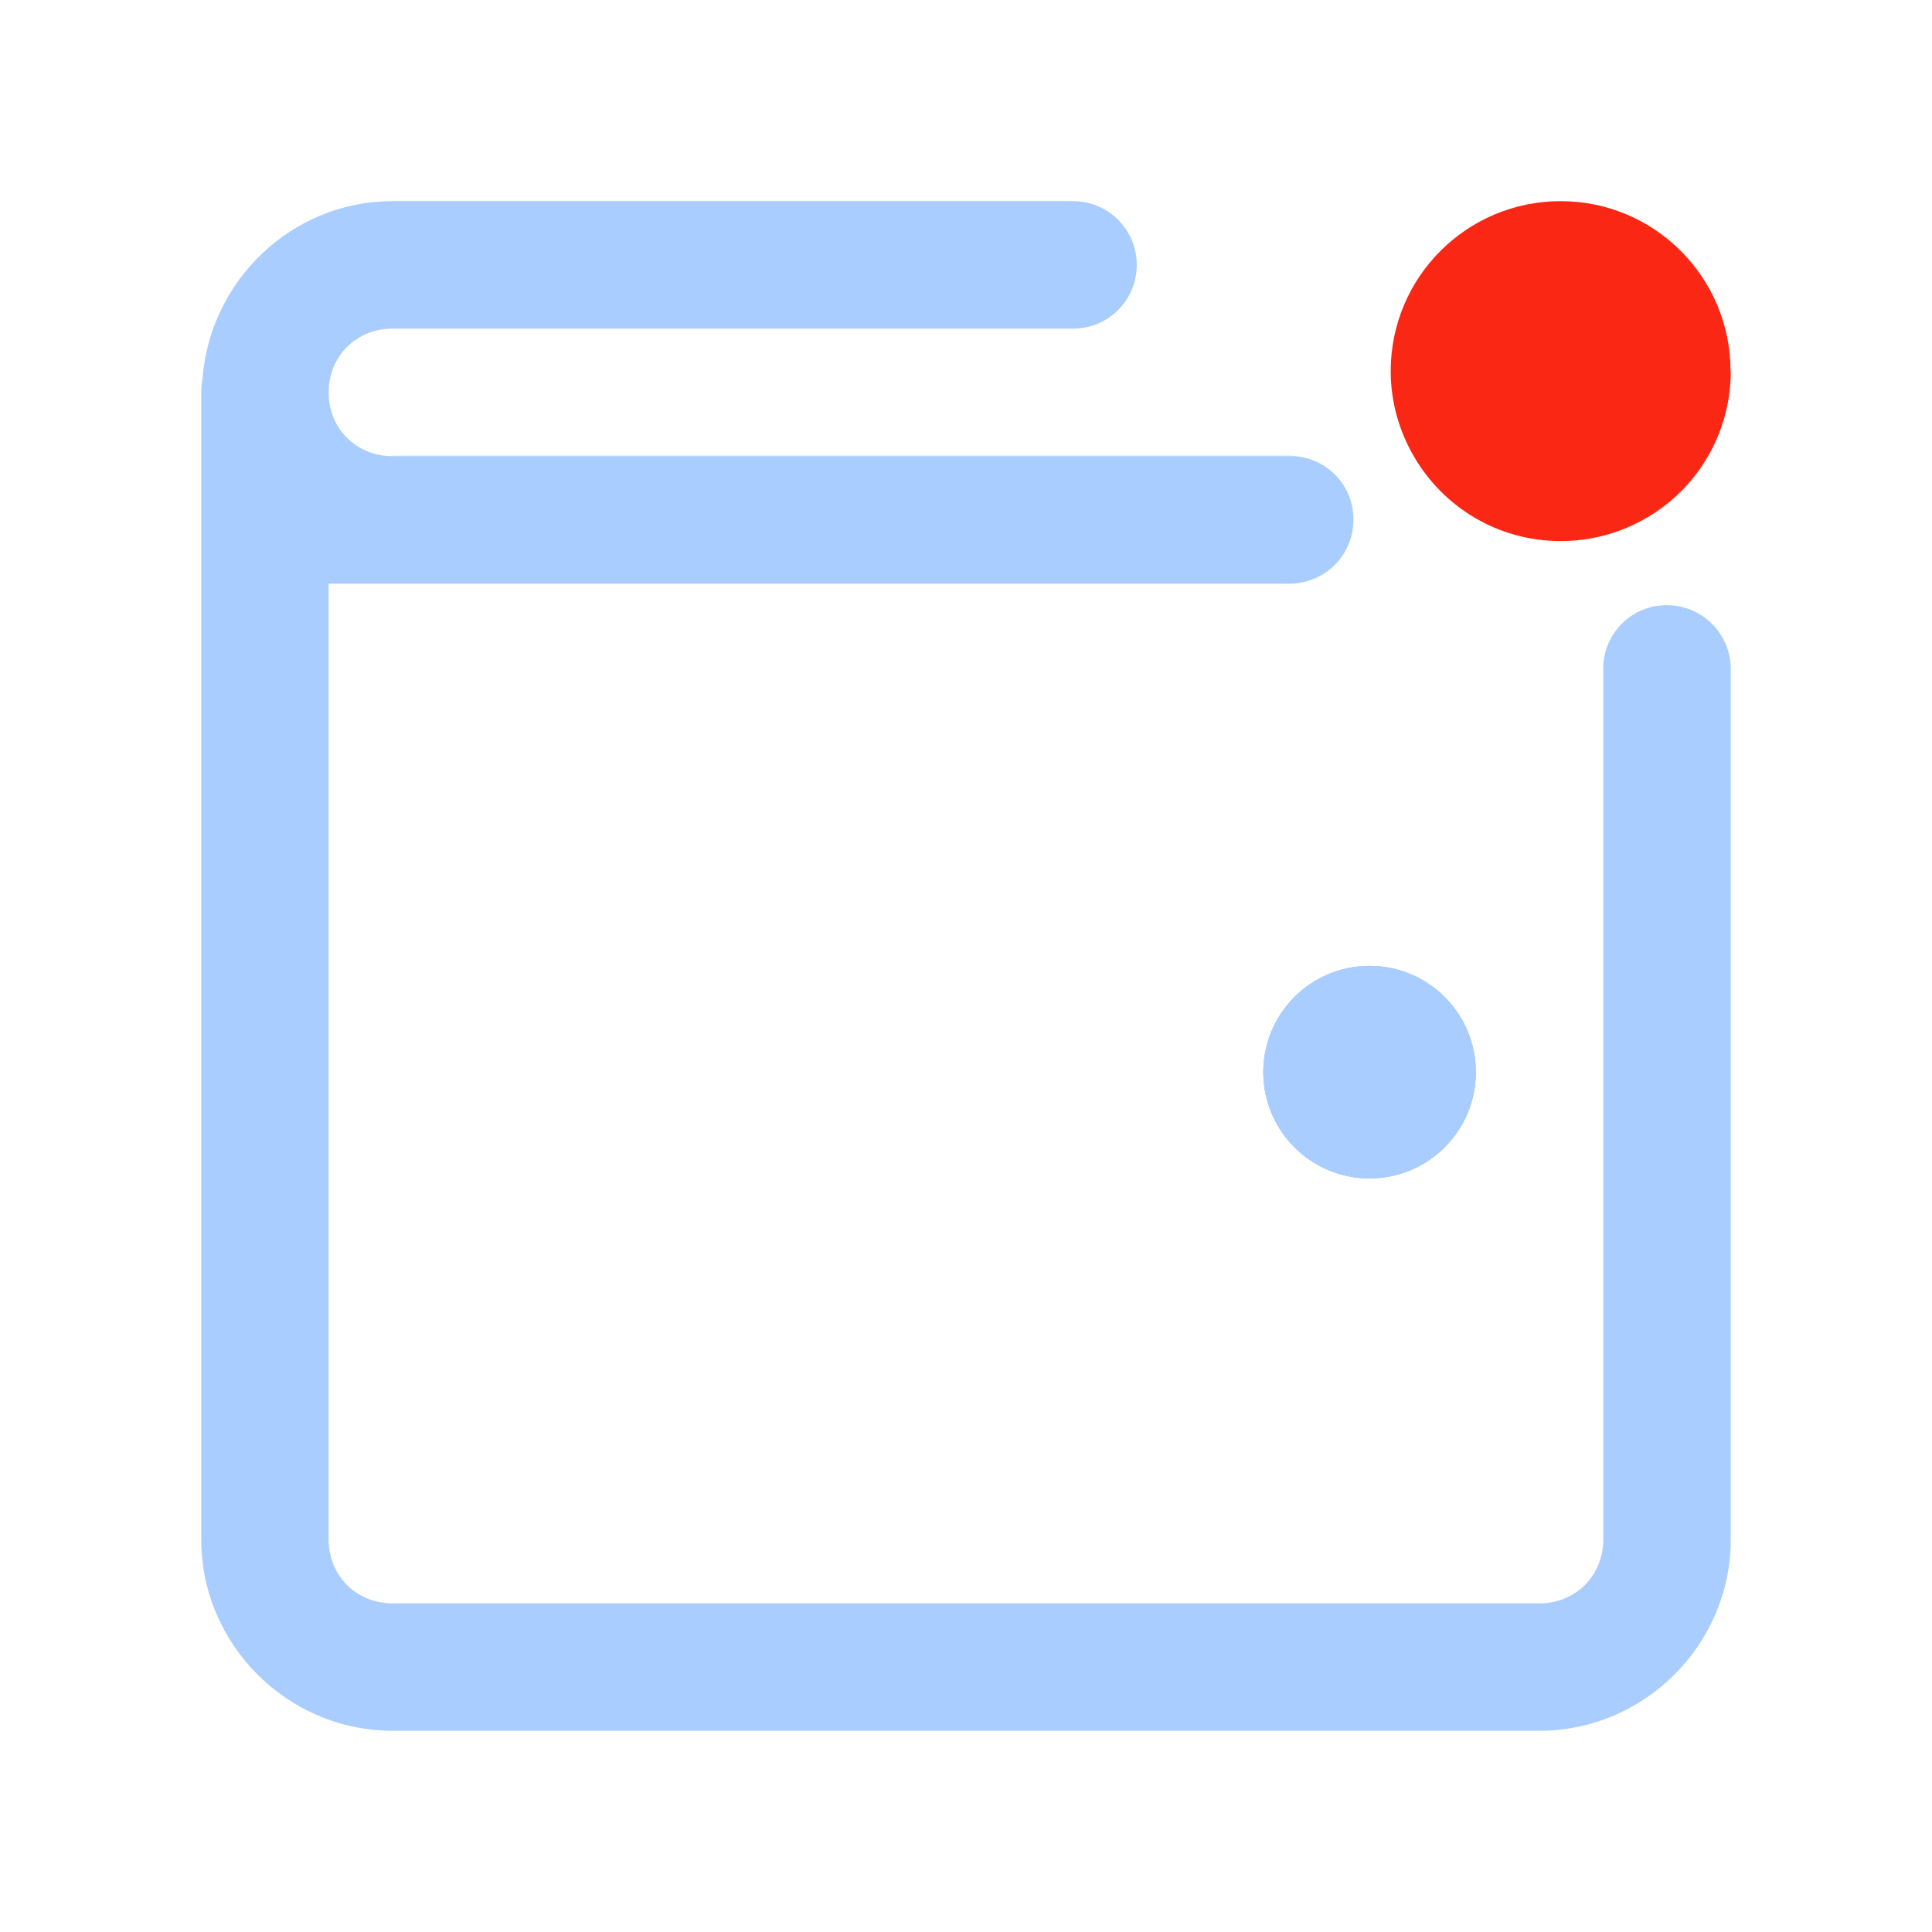 <?xml version="1.0" encoding="UTF-8" standalone="no"?>
<svg
   xmlns:dc="http://purl.org/dc/elements/1.1/"
   xmlns:cc="http://creativecommons.org/ns#"
   xmlns:rdf="http://www.w3.org/1999/02/22-rdf-syntax-ns#"
   xmlns:svg="http://www.w3.org/2000/svg"
   xmlns="http://www.w3.org/2000/svg"
   xmlns:sodipodi="http://sodipodi.sourceforge.net/DTD/sodipodi-0.dtd"
   xmlns:inkscape="http://www.inkscape.org/namespaces/inkscape"
   width="24"
   height="24"
   viewBox="0 0 18 18"
   fill="none"
   version="1.1"
   id="svg14"
   sodipodi:docname="wallet-red.svg"
   inkscape:version="0.92.4 (5da689c313, 2019-01-14)">
  <defs
     id="defs18" />
  <sodipodi:namedview
     pagecolor="#ffffff"
     bordercolor="#666666"
     borderopacity="1"
     objecttolerance="10"
     gridtolerance="10"
     guidetolerance="10"
     inkscape:pageopacity="0"
     inkscape:pageshadow="2"
     inkscape:window-width="2560"
     inkscape:window-height="1356"
     id="namedview16"
     showgrid="false"
     inkscape:zoom="9.8333333"
     inkscape:cx="12"
     inkscape:cy="12"
     inkscape:window-x="1072"
     inkscape:window-y="370"
     inkscape:window-maximized="1"
     inkscape:current-layer="svg14" />
  <g
     id="g833"
     transform="translate(0.044,-0.35)">
    <path
       style="fill:#aacdff;stroke-width:0.792"
       inkscape:connector-curvature="0"
       id="path2"
       d="m 12.716,11.329 c 0.547,0 0.99,-0.443 0.99,-0.99 0,-0.547 -0.443,-0.99 -0.99,-0.99 -0.547,0 -0.99,0.443 -0.99,0.99 0,0.547 0.443,0.99 0.99,0.99 z" />
    <path
       style="fill:#aacdff;stroke-width:0.792"
       inkscape:connector-curvature="0"
       id="path4"
       d="m 12.716,11.329 c 0.547,0 0.99,-0.443 0.99,-0.99 0,-0.547 -0.443,-0.99 -0.99,-0.99 -0.547,0 -0.99,0.443 -0.99,0.99 0,0.547 0.443,0.99 0.99,0.99 z" />
    <path
       style="fill:#aacdff;stroke-width:0.792"
       inkscape:connector-curvature="0"
       id="path6"
       d="m 12.716,11.329 c 0.547,0 0.99,-0.443 0.99,-0.99 0,-0.547 -0.443,-0.99 -0.99,-0.99 -0.547,0 -0.99,0.443 -0.99,0.99 0,0.547 0.443,0.99 0.99,0.99 z" />
    <path
       style="fill:#aacdff;stroke-width:0.792"
       inkscape:connector-curvature="0"
       id="path8"
       d="M 12.019,4.6 H 3.612 v -0.004 h 8.368 c 0.012,0 0.028,0 0.04,0.004 z" />
    <path
       style="fill:#aacdff;stroke-width:0.792"
       inkscape:connector-curvature="0"
       id="path10"
       d="m 16.081,6.583 c 0,0.004 0,0.004 0,0.008 v 8.103 c 0,0.978 -0.804,1.781 -1.781,1.781 H 3.612 c -0.978,0 -1.781,-0.804 -1.781,-1.781 V 4.006 c 0,-0.044 0.004,-0.087 0.012,-0.131 0.071,-0.914 0.835,-1.651 1.769,-1.651 H 9.961 c 0.329,0.004 0.59,0.273 0.586,0.602 -0.004,0.329 -0.273,0.59 -0.602,0.586 H 3.612 c -0.336,0 -0.594,0.257 -0.594,0.594 0,0.336 0.257,0.594 0.594,0.594 h 8.408 c 0.309,0.024 0.55,0.281 0.546,0.598 -0.004,0.329 -0.269,0.59 -0.598,0.59 -0.004,0 -0.004,0 -0.008,0 H 3.018 v 8.906 c 0,0.336 0.257,0.594 0.594,0.594 H 14.299 c 0.336,0 0.594,-0.257 0.594,-0.594 V 6.571 c 0.004,-0.325 0.273,-0.59 0.602,-0.582 0.325,0.004 0.586,0.269 0.586,0.594 z" />
    <path
       style="fill:#fb2715;stroke-width:0.792"
       inkscape:connector-curvature="0"
       id="path12"
       d="m 16.081,3.808 c 0,0.503 -0.234,0.954 -0.602,1.243 -0.273,0.214 -0.614,0.34 -0.982,0.34 -0.586,0 -1.096,-0.317 -1.37,-0.792 -0.135,-0.234 -0.214,-0.503 -0.214,-0.792 0,-0.875 0.709,-1.583 1.583,-1.583 0.875,0 1.583,0.709 1.583,1.583 z" />
  </g>
</svg>
